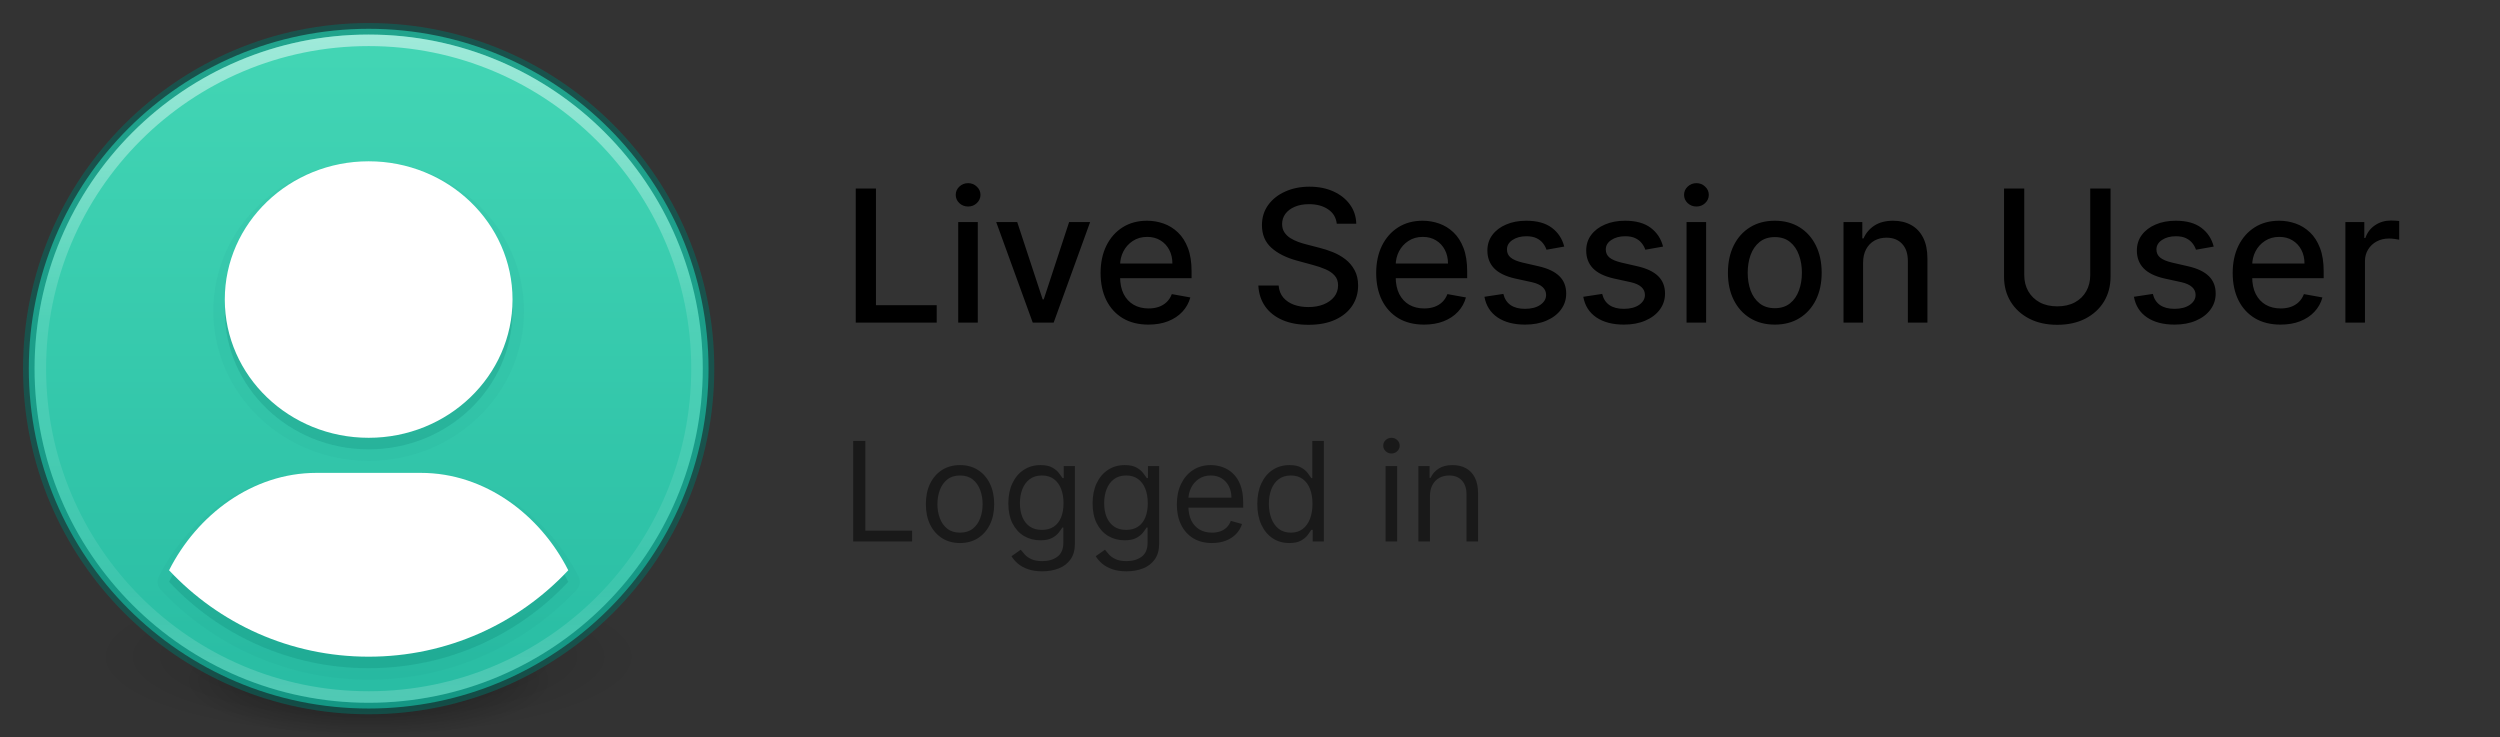 <svg width="217" height="64" viewBox="0 0 217 64" fill="none" xmlns="http://www.w3.org/2000/svg">
<rect x="0" y="0" width="217" height="64" fill="#333333" stroke="none"/>
<g clip-path="url(#clip0_207_33)">
<path opacity="0.2" d="M56 57.002C56.001 57.921 55.38 58.831 54.174 59.68C52.969 60.53 51.201 61.301 48.972 61.951C46.743 62.601 44.098 63.117 41.185 63.469C38.273 63.821 35.152 64.002 32 64.002C28.848 64.002 25.727 63.821 22.814 63.469C19.902 63.117 17.256 62.601 15.028 61.951C12.799 61.301 11.031 60.53 9.826 59.68C8.62 58.831 7.999 57.921 8 57.002C7.999 56.083 8.62 55.172 9.826 54.323C11.031 53.474 12.799 52.702 15.028 52.052C17.256 51.402 19.902 50.886 22.814 50.535C25.727 50.183 28.848 50.002 32 50.002C35.152 50.002 38.273 50.183 41.185 50.535C44.098 50.886 46.743 51.402 48.972 52.052C51.201 52.702 52.969 53.474 54.174 54.323C55.38 55.172 56.001 56.083 56 57.002Z" fill="url(#paint0_radial_207_33)"/>
<path opacity="0.4" d="M48 59.002C48.001 59.658 47.587 60.308 46.783 60.915C45.979 61.522 44.801 62.073 43.315 62.537C41.829 63.002 40.065 63.37 38.124 63.621C36.182 63.873 34.102 64.002 32 64.002C29.898 64.002 27.818 63.873 25.876 63.621C23.935 63.37 22.171 63.002 20.685 62.537C19.199 62.073 18.021 61.522 17.217 60.915C16.413 60.308 15.999 59.658 16 59.002C15.999 58.345 16.413 57.695 17.217 57.088C18.021 56.482 19.199 55.931 20.685 55.466C22.171 55.002 23.935 54.633 25.876 54.382C27.818 54.131 29.898 54.002 32 54.002C34.102 54.002 36.182 54.131 38.124 54.382C40.065 54.633 41.829 55.002 43.315 55.466C44.801 55.931 45.979 56.482 46.783 57.088C47.587 57.695 48.001 58.345 48 59.002Z" fill="url(#paint1_radial_207_33)"/>
<path d="M32 2.5C15.723 2.5 2.5 15.723 2.5 32C2.5 48.277 15.723 61.5 32 61.5C48.277 61.5 61.5 48.277 61.5 32C61.5 15.723 48.277 2.5 32 2.5Z" fill="url(#paint2_linear_207_33)"/>
<path opacity="0.5" d="M32 2.5C15.723 2.5 2.5 15.723 2.5 32C2.5 48.277 15.723 61.5 32 61.5C48.277 61.5 61.5 48.277 61.5 32C61.5 15.723 48.277 2.5 32 2.5Z" stroke="#007367" stroke-linecap="round" stroke-linejoin="round"/>
<path opacity="0.5" d="M60.5 32C60.5 47.74 47.74 60.5 32 60.5C16.26 60.5 3.5 47.74 3.5 32C3.5 16.26 16.26 3.5 32 3.5C47.74 3.5 60.5 16.26 60.5 32Z" stroke="url(#paint3_linear_207_33)" stroke-linecap="round" stroke-linejoin="round"/>
<path opacity="0.05" d="M32 15C25.107 15 19.512 20.373 19.512 27C19.512 33.627 25.107 39 32 39C38.892 39 44.487 33.627 44.487 27C44.487 20.373 38.892 15 32 15V15ZM27.462 42.046C21.898 42.046 17.104 45.691 14.675 50.5C19.012 55.126 25.158 58 32 58C38.841 58 44.988 55.126 49.325 50.5C46.896 45.691 42.102 42.046 36.537 42.046H27.462Z" fill="#007367" stroke="#007367" stroke-width="2" stroke-linejoin="round"/>
<path opacity="0.15" d="M32 15C25.107 15 19.512 20.373 19.512 27C19.512 33.627 25.107 39 32 39C38.892 39 44.487 33.627 44.487 27C44.487 20.373 38.892 15 32 15V15ZM27.462 42.046C21.898 42.046 17.104 45.691 14.675 50.5C19.012 55.126 25.158 58 32 58C38.841 58 44.988 55.126 49.325 50.5C46.896 45.691 42.102 42.046 36.537 42.046H27.462Z" fill="#007367"/>
<path d="M32 14C25.107 14 19.512 19.373 19.512 26C19.512 32.627 25.107 38 32 38C38.892 38 44.487 32.627 44.487 26C44.487 19.373 38.892 14 32 14V14ZM27.462 41.046C21.898 41.046 17.104 44.691 14.675 49.5C19.012 54.126 25.158 57 32 57C38.841 57 44.988 54.126 49.325 49.5C46.896 44.691 42.102 41.046 36.537 41.046H27.462Z" fill="white"/>
</g>
<path d="M74.278 28V16.364H76.034V26.489H81.307V28H74.278ZM83.173 28V19.273H84.872V28H83.173ZM84.031 17.926C83.736 17.926 83.482 17.828 83.27 17.631C83.062 17.43 82.957 17.191 82.957 16.915C82.957 16.634 83.062 16.396 83.27 16.199C83.482 15.998 83.736 15.898 84.031 15.898C84.327 15.898 84.579 15.998 84.787 16.199C84.999 16.396 85.105 16.634 85.105 16.915C85.105 17.191 84.999 17.43 84.787 17.631C84.579 17.828 84.327 17.926 84.031 17.926ZM94.624 19.273L91.459 28H89.641L86.47 19.273H88.294L90.504 25.989H90.595L92.8 19.273H94.624ZM99.685 28.176C98.825 28.176 98.084 27.992 97.463 27.625C96.846 27.254 96.368 26.733 96.031 26.062C95.698 25.388 95.531 24.599 95.531 23.693C95.531 22.799 95.698 22.011 96.031 21.329C96.368 20.648 96.838 20.116 97.44 19.733C98.046 19.35 98.755 19.159 99.565 19.159C100.058 19.159 100.535 19.241 100.997 19.403C101.459 19.566 101.874 19.822 102.241 20.171C102.609 20.519 102.899 20.972 103.111 21.528C103.323 22.081 103.429 22.754 103.429 23.546V24.148H96.492V22.875H101.764C101.764 22.428 101.673 22.032 101.491 21.688C101.31 21.339 101.054 21.064 100.724 20.864C100.399 20.663 100.016 20.562 99.577 20.562C99.099 20.562 98.683 20.68 98.327 20.915C97.974 21.146 97.702 21.449 97.508 21.824C97.319 22.195 97.224 22.599 97.224 23.034V24.028C97.224 24.612 97.327 25.108 97.531 25.517C97.74 25.926 98.029 26.239 98.401 26.454C98.772 26.667 99.206 26.773 99.702 26.773C100.024 26.773 100.317 26.727 100.582 26.636C100.848 26.542 101.077 26.401 101.27 26.216C101.463 26.03 101.611 25.801 101.713 25.528L103.321 25.818C103.192 26.292 102.961 26.706 102.628 27.062C102.298 27.415 101.884 27.689 101.384 27.886C100.887 28.079 100.321 28.176 99.685 28.176ZM116.031 19.421C115.971 18.883 115.721 18.466 115.281 18.171C114.842 17.871 114.289 17.722 113.622 17.722C113.145 17.722 112.732 17.797 112.384 17.949C112.035 18.097 111.764 18.301 111.571 18.562C111.382 18.82 111.287 19.114 111.287 19.443C111.287 19.72 111.351 19.958 111.48 20.159C111.613 20.36 111.785 20.528 111.997 20.665C112.213 20.797 112.444 20.909 112.69 21C112.937 21.087 113.173 21.159 113.401 21.216L114.537 21.511C114.908 21.602 115.289 21.725 115.679 21.881C116.069 22.036 116.431 22.241 116.764 22.494C117.098 22.748 117.366 23.062 117.571 23.438C117.779 23.812 117.884 24.261 117.884 24.784C117.884 25.443 117.713 26.028 117.372 26.54C117.035 27.051 116.545 27.454 115.901 27.75C115.26 28.046 114.486 28.193 113.577 28.193C112.705 28.193 111.952 28.055 111.315 27.778C110.679 27.502 110.181 27.11 109.821 26.602C109.461 26.091 109.262 25.485 109.224 24.784H110.986C111.02 25.204 111.156 25.555 111.395 25.835C111.637 26.112 111.946 26.318 112.321 26.454C112.7 26.587 113.115 26.653 113.565 26.653C114.062 26.653 114.503 26.576 114.889 26.421C115.279 26.261 115.586 26.042 115.81 25.761C116.033 25.477 116.145 25.146 116.145 24.767C116.145 24.422 116.046 24.14 115.849 23.921C115.656 23.701 115.393 23.519 115.06 23.375C114.73 23.231 114.357 23.104 113.94 22.994L112.565 22.619C111.634 22.366 110.895 21.992 110.349 21.5C109.808 21.008 109.537 20.356 109.537 19.546C109.537 18.875 109.719 18.29 110.082 17.79C110.446 17.29 110.938 16.901 111.56 16.625C112.181 16.345 112.882 16.204 113.662 16.204C114.45 16.204 115.145 16.343 115.747 16.619C116.353 16.896 116.83 17.276 117.179 17.761C117.527 18.242 117.709 18.796 117.724 19.421H116.031ZM123.607 28.176C122.747 28.176 122.006 27.992 121.385 27.625C120.768 27.254 120.29 26.733 119.953 26.062C119.62 25.388 119.453 24.599 119.453 23.693C119.453 22.799 119.62 22.011 119.953 21.329C120.29 20.648 120.76 20.116 121.362 19.733C121.968 19.35 122.677 19.159 123.487 19.159C123.98 19.159 124.457 19.241 124.919 19.403C125.381 19.566 125.796 19.822 126.163 20.171C126.531 20.519 126.821 20.972 127.033 21.528C127.245 22.081 127.351 22.754 127.351 23.546V24.148H120.413V22.875H125.686C125.686 22.428 125.595 22.032 125.413 21.688C125.232 21.339 124.976 21.064 124.646 20.864C124.321 20.663 123.938 20.562 123.499 20.562C123.021 20.562 122.605 20.68 122.249 20.915C121.896 21.146 121.624 21.449 121.43 21.824C121.241 22.195 121.146 22.599 121.146 23.034V24.028C121.146 24.612 121.249 25.108 121.453 25.517C121.661 25.926 121.951 26.239 122.322 26.454C122.694 26.667 123.127 26.773 123.624 26.773C123.946 26.773 124.239 26.727 124.504 26.636C124.769 26.542 124.999 26.401 125.192 26.216C125.385 26.03 125.533 25.801 125.635 25.528L127.243 25.818C127.114 26.292 126.883 26.706 126.55 27.062C126.22 27.415 125.805 27.689 125.305 27.886C124.809 28.079 124.243 28.176 123.607 28.176ZM135.776 21.403L134.236 21.676C134.171 21.479 134.069 21.292 133.929 21.114C133.793 20.936 133.607 20.79 133.372 20.676C133.137 20.562 132.844 20.506 132.491 20.506C132.01 20.506 131.609 20.614 131.287 20.829C130.965 21.042 130.804 21.316 130.804 21.653C130.804 21.945 130.912 22.18 131.128 22.358C131.344 22.536 131.692 22.682 132.173 22.796L133.56 23.114C134.363 23.299 134.961 23.585 135.355 23.972C135.749 24.358 135.946 24.86 135.946 25.477C135.946 26 135.795 26.466 135.491 26.875C135.192 27.28 134.774 27.599 134.236 27.829C133.702 28.061 133.082 28.176 132.378 28.176C131.401 28.176 130.603 27.968 129.986 27.551C129.368 27.131 128.99 26.534 128.849 25.761L130.491 25.511C130.594 25.939 130.804 26.263 131.122 26.483C131.44 26.699 131.855 26.807 132.366 26.807C132.923 26.807 133.368 26.691 133.702 26.46C134.035 26.225 134.202 25.939 134.202 25.602C134.202 25.329 134.099 25.1 133.895 24.915C133.694 24.729 133.385 24.589 132.969 24.494L131.491 24.171C130.677 23.985 130.075 23.689 129.685 23.284C129.298 22.879 129.105 22.366 129.105 21.744C129.105 21.229 129.249 20.778 129.537 20.392C129.825 20.006 130.223 19.704 130.73 19.489C131.238 19.269 131.819 19.159 132.474 19.159C133.418 19.159 134.16 19.364 134.702 19.773C135.243 20.178 135.601 20.722 135.776 21.403ZM144.354 21.403L142.814 21.676C142.75 21.479 142.647 21.292 142.507 21.114C142.371 20.936 142.185 20.79 141.95 20.676C141.715 20.562 141.422 20.506 141.07 20.506C140.589 20.506 140.187 20.614 139.865 20.829C139.543 21.042 139.382 21.316 139.382 21.653C139.382 21.945 139.49 22.18 139.706 22.358C139.922 22.536 140.27 22.682 140.751 22.796L142.138 23.114C142.941 23.299 143.539 23.585 143.933 23.972C144.327 24.358 144.524 24.86 144.524 25.477C144.524 26 144.373 26.466 144.07 26.875C143.77 27.28 143.352 27.599 142.814 27.829C142.28 28.061 141.661 28.176 140.956 28.176C139.979 28.176 139.181 27.968 138.564 27.551C137.946 27.131 137.568 26.534 137.428 25.761L139.07 25.511C139.172 25.939 139.382 26.263 139.7 26.483C140.018 26.699 140.433 26.807 140.945 26.807C141.501 26.807 141.946 26.691 142.28 26.46C142.613 26.225 142.78 25.939 142.78 25.602C142.78 25.329 142.678 25.1 142.473 24.915C142.272 24.729 141.964 24.589 141.547 24.494L140.07 24.171C139.255 23.985 138.653 23.689 138.263 23.284C137.876 22.879 137.683 22.366 137.683 21.744C137.683 21.229 137.827 20.778 138.115 20.392C138.403 20.006 138.801 19.704 139.308 19.489C139.816 19.269 140.397 19.159 141.053 19.159C141.996 19.159 142.738 19.364 143.28 19.773C143.821 20.178 144.179 20.722 144.354 21.403ZM146.392 28V19.273H148.091V28H146.392ZM147.25 17.926C146.955 17.926 146.701 17.828 146.489 17.631C146.28 17.43 146.176 17.191 146.176 16.915C146.176 16.634 146.28 16.396 146.489 16.199C146.701 15.998 146.955 15.898 147.25 15.898C147.545 15.898 147.797 15.998 148.006 16.199C148.218 16.396 148.324 16.634 148.324 16.915C148.324 17.191 148.218 17.43 148.006 17.631C147.797 17.828 147.545 17.926 147.25 17.926ZM154.053 28.176C153.234 28.176 152.52 27.989 151.911 27.614C151.301 27.239 150.827 26.714 150.49 26.04C150.153 25.366 149.984 24.578 149.984 23.676C149.984 22.771 150.153 21.979 150.49 21.301C150.827 20.623 151.301 20.097 151.911 19.722C152.52 19.347 153.234 19.159 154.053 19.159C154.871 19.159 155.585 19.347 156.195 19.722C156.804 20.097 157.278 20.623 157.615 21.301C157.952 21.979 158.121 22.771 158.121 23.676C158.121 24.578 157.952 25.366 157.615 26.04C157.278 26.714 156.804 27.239 156.195 27.614C155.585 27.989 154.871 28.176 154.053 28.176ZM154.058 26.75C154.589 26.75 155.028 26.61 155.376 26.329C155.725 26.049 155.982 25.676 156.149 25.21C156.32 24.744 156.405 24.231 156.405 23.671C156.405 23.114 156.32 22.602 156.149 22.136C155.982 21.667 155.725 21.29 155.376 21.006C155.028 20.722 154.589 20.579 154.058 20.579C153.524 20.579 153.081 20.722 152.729 21.006C152.38 21.29 152.121 21.667 151.95 22.136C151.784 22.602 151.7 23.114 151.7 23.671C151.7 24.231 151.784 24.744 151.95 25.21C152.121 25.676 152.38 26.049 152.729 26.329C153.081 26.61 153.524 26.75 154.058 26.75ZM161.716 22.818V28H160.017V19.273H161.648V20.693H161.756C161.956 20.231 162.271 19.86 162.699 19.579C163.131 19.299 163.674 19.159 164.33 19.159C164.924 19.159 165.445 19.284 165.892 19.534C166.339 19.78 166.686 20.148 166.932 20.636C167.178 21.125 167.301 21.729 167.301 22.449V28H165.602V22.653C165.602 22.021 165.438 21.526 165.108 21.171C164.778 20.811 164.326 20.631 163.75 20.631C163.356 20.631 163.006 20.716 162.699 20.886C162.396 21.057 162.155 21.307 161.977 21.636C161.803 21.962 161.716 22.356 161.716 22.818ZM181.433 16.364H183.195V24.017C183.195 24.831 183.003 25.553 182.621 26.182C182.238 26.807 181.7 27.299 181.007 27.659C180.314 28.015 179.501 28.193 178.57 28.193C177.642 28.193 176.831 28.015 176.138 27.659C175.445 27.299 174.907 26.807 174.524 26.182C174.142 25.553 173.95 24.831 173.95 24.017V16.364H175.706V23.875C175.706 24.401 175.821 24.869 176.053 25.278C176.287 25.688 176.619 26.009 177.047 26.244C177.475 26.475 177.982 26.591 178.57 26.591C179.161 26.591 179.67 26.475 180.098 26.244C180.53 26.009 180.859 25.688 181.087 25.278C181.318 24.869 181.433 24.401 181.433 23.875V16.364ZM192.151 21.403L190.611 21.676C190.546 21.479 190.444 21.292 190.304 21.114C190.168 20.936 189.982 20.79 189.747 20.676C189.512 20.562 189.219 20.506 188.866 20.506C188.385 20.506 187.984 20.614 187.662 20.829C187.34 21.042 187.179 21.316 187.179 21.653C187.179 21.945 187.287 22.18 187.503 22.358C187.719 22.536 188.067 22.682 188.548 22.796L189.935 23.114C190.738 23.299 191.336 23.585 191.73 23.972C192.124 24.358 192.321 24.86 192.321 25.477C192.321 26 192.17 26.466 191.866 26.875C191.567 27.28 191.149 27.599 190.611 27.829C190.077 28.061 189.457 28.176 188.753 28.176C187.776 28.176 186.978 27.968 186.361 27.551C185.743 27.131 185.365 26.534 185.224 25.761L186.866 25.511C186.969 25.939 187.179 26.263 187.497 26.483C187.815 26.699 188.23 26.807 188.741 26.807C189.298 26.807 189.743 26.691 190.077 26.46C190.41 26.225 190.577 25.939 190.577 25.602C190.577 25.329 190.474 25.1 190.27 24.915C190.069 24.729 189.76 24.589 189.344 24.494L187.866 24.171C187.052 23.985 186.45 23.689 186.06 23.284C185.673 22.879 185.48 22.366 185.48 21.744C185.48 21.229 185.624 20.778 185.912 20.392C186.2 20.006 186.598 19.704 187.105 19.489C187.613 19.269 188.194 19.159 188.849 19.159C189.793 19.159 190.535 19.364 191.077 19.773C191.618 20.178 191.976 20.722 192.151 21.403ZM197.95 28.176C197.09 28.176 196.35 27.992 195.729 27.625C195.111 27.254 194.634 26.733 194.297 26.062C193.964 25.388 193.797 24.599 193.797 23.693C193.797 22.799 193.964 22.011 194.297 21.329C194.634 20.648 195.104 20.116 195.706 19.733C196.312 19.35 197.02 19.159 197.831 19.159C198.323 19.159 198.801 19.241 199.263 19.403C199.725 19.566 200.14 19.822 200.507 20.171C200.875 20.519 201.164 20.972 201.376 21.528C201.589 22.081 201.695 22.754 201.695 23.546V24.148H194.757V22.875H200.03C200.03 22.428 199.939 22.032 199.757 21.688C199.575 21.339 199.32 21.064 198.99 20.864C198.664 20.663 198.282 20.562 197.842 20.562C197.365 20.562 196.948 20.68 196.592 20.915C196.24 21.146 195.967 21.449 195.774 21.824C195.585 22.195 195.49 22.599 195.49 23.034V24.028C195.49 24.612 195.592 25.108 195.797 25.517C196.005 25.926 196.295 26.239 196.666 26.454C197.037 26.667 197.471 26.773 197.967 26.773C198.289 26.773 198.583 26.727 198.848 26.636C199.113 26.542 199.342 26.401 199.536 26.216C199.729 26.03 199.876 25.801 199.979 25.528L201.587 25.818C201.458 26.292 201.227 26.706 200.893 27.062C200.564 27.415 200.149 27.689 199.649 27.886C199.153 28.079 198.587 28.176 197.95 28.176ZM203.58 28V19.273H205.222V20.659H205.312C205.472 20.189 205.752 19.82 206.153 19.551C206.559 19.278 207.017 19.142 207.528 19.142C207.634 19.142 207.759 19.146 207.903 19.153C208.051 19.161 208.167 19.171 208.25 19.182V20.807C208.182 20.788 208.061 20.767 207.886 20.744C207.712 20.718 207.538 20.704 207.364 20.704C206.962 20.704 206.604 20.79 206.29 20.96C205.979 21.127 205.733 21.36 205.551 21.659C205.369 21.954 205.278 22.292 205.278 22.671V28H203.58Z" fill="black"/>
<path d="M74.057 47V38.273H75.114V46.062H79.171V47H74.057ZM83.329 47.136C82.739 47.136 82.22 46.996 81.774 46.715C81.331 46.433 80.984 46.04 80.734 45.534C80.487 45.028 80.364 44.438 80.364 43.761C80.364 43.08 80.487 42.484 80.734 41.976C80.984 41.467 81.331 41.072 81.774 40.791C82.22 40.51 82.739 40.369 83.329 40.369C83.921 40.369 84.438 40.51 84.881 40.791C85.327 41.072 85.673 41.467 85.921 41.976C86.171 42.484 86.296 43.08 86.296 43.761C86.296 44.438 86.171 45.028 85.921 45.534C85.673 46.04 85.327 46.433 84.881 46.715C84.438 46.996 83.921 47.136 83.329 47.136ZM83.329 46.233C83.778 46.233 84.148 46.118 84.438 45.888C84.727 45.658 84.942 45.355 85.081 44.98C85.22 44.605 85.29 44.199 85.29 43.761C85.29 43.324 85.22 42.916 85.081 42.538C84.942 42.16 84.727 41.855 84.438 41.622C84.148 41.389 83.778 41.273 83.329 41.273C82.881 41.273 82.511 41.389 82.222 41.622C81.932 41.855 81.717 42.16 81.578 42.538C81.439 42.916 81.369 43.324 81.369 43.761C81.369 44.199 81.439 44.605 81.578 44.98C81.717 45.355 81.932 45.658 82.222 45.888C82.511 46.118 82.881 46.233 83.329 46.233ZM90.473 49.591C89.987 49.591 89.569 49.528 89.22 49.403C88.87 49.281 88.579 49.119 88.346 48.918C88.116 48.719 87.933 48.506 87.796 48.278L88.598 47.716C88.689 47.835 88.804 47.972 88.943 48.125C89.082 48.281 89.272 48.416 89.514 48.53C89.758 48.646 90.078 48.705 90.473 48.705C91.001 48.705 91.437 48.577 91.781 48.321C92.125 48.065 92.296 47.665 92.296 47.119V45.79H92.211C92.137 45.909 92.032 46.057 91.896 46.233C91.762 46.406 91.569 46.561 91.316 46.697C91.066 46.831 90.728 46.898 90.302 46.898C89.774 46.898 89.299 46.773 88.879 46.523C88.461 46.273 88.13 45.909 87.886 45.432C87.644 44.955 87.524 44.375 87.524 43.693C87.524 43.023 87.642 42.439 87.877 41.942C88.113 41.442 88.441 41.055 88.862 40.783C89.282 40.507 89.768 40.369 90.319 40.369C90.745 40.369 91.084 40.44 91.334 40.582C91.586 40.722 91.779 40.881 91.913 41.06C92.049 41.236 92.154 41.381 92.228 41.494H92.331V40.455H93.302V47.188C93.302 47.75 93.174 48.207 92.919 48.56C92.666 48.915 92.325 49.175 91.896 49.34C91.47 49.507 90.995 49.591 90.473 49.591ZM90.439 45.994C90.842 45.994 91.183 45.902 91.461 45.717C91.74 45.533 91.951 45.267 92.096 44.92C92.241 44.574 92.314 44.159 92.314 43.676C92.314 43.205 92.243 42.788 92.1 42.428C91.959 42.067 91.748 41.784 91.47 41.58C91.191 41.375 90.848 41.273 90.439 41.273C90.012 41.273 89.657 41.381 89.373 41.597C89.092 41.812 88.88 42.102 88.738 42.466C88.599 42.83 88.529 43.233 88.529 43.676C88.529 44.131 88.6 44.533 88.743 44.882C88.887 45.229 89.1 45.501 89.382 45.7C89.666 45.896 90.018 45.994 90.439 45.994ZM97.785 49.591C97.299 49.591 96.882 49.528 96.532 49.403C96.183 49.281 95.892 49.119 95.659 48.918C95.429 48.719 95.245 48.506 95.109 48.278L95.91 47.716C96.001 47.835 96.116 47.972 96.255 48.125C96.394 48.281 96.585 48.416 96.826 48.53C97.071 48.646 97.39 48.705 97.785 48.705C98.314 48.705 98.75 48.577 99.093 48.321C99.437 48.065 99.609 47.665 99.609 47.119V45.79H99.524C99.45 45.909 99.345 46.057 99.209 46.233C99.075 46.406 98.882 46.561 98.629 46.697C98.379 46.831 98.041 46.898 97.615 46.898C97.086 46.898 96.612 46.773 96.191 46.523C95.774 46.273 95.443 45.909 95.198 45.432C94.957 44.955 94.836 44.375 94.836 43.693C94.836 43.023 94.954 42.439 95.19 41.942C95.426 41.442 95.754 41.055 96.174 40.783C96.595 40.507 97.081 40.369 97.632 40.369C98.058 40.369 98.396 40.44 98.646 40.582C98.899 40.722 99.092 40.881 99.225 41.06C99.362 41.236 99.467 41.381 99.541 41.494H99.643V40.455H100.615V47.188C100.615 47.75 100.487 48.207 100.231 48.56C99.978 48.915 99.637 49.175 99.209 49.34C98.782 49.507 98.308 49.591 97.785 49.591ZM97.751 45.994C98.154 45.994 98.495 45.902 98.774 45.717C99.052 45.533 99.264 45.267 99.409 44.92C99.554 44.574 99.626 44.159 99.626 43.676C99.626 43.205 99.555 42.788 99.413 42.428C99.271 42.067 99.061 41.784 98.782 41.58C98.504 41.375 98.16 41.273 97.751 41.273C97.325 41.273 96.97 41.381 96.686 41.597C96.404 41.812 96.193 42.102 96.051 42.466C95.912 42.83 95.842 43.233 95.842 43.676C95.842 44.131 95.913 44.533 96.055 44.882C96.2 45.229 96.413 45.501 96.694 45.7C96.978 45.896 97.331 45.994 97.751 45.994ZM105.2 47.136C104.569 47.136 104.025 46.997 103.568 46.719C103.113 46.438 102.762 46.045 102.515 45.543C102.271 45.037 102.149 44.449 102.149 43.778C102.149 43.108 102.271 42.517 102.515 42.006C102.762 41.492 103.106 41.091 103.547 40.804C103.99 40.514 104.507 40.369 105.098 40.369C105.439 40.369 105.775 40.426 106.108 40.54C106.44 40.653 106.743 40.838 107.015 41.094C107.288 41.347 107.505 41.682 107.667 42.099C107.829 42.517 107.91 43.031 107.91 43.642V44.068H102.865V43.199H106.887C106.887 42.83 106.814 42.5 106.666 42.21C106.521 41.92 106.314 41.692 106.044 41.524C105.777 41.356 105.461 41.273 105.098 41.273C104.697 41.273 104.35 41.372 104.058 41.571C103.768 41.767 103.545 42.023 103.389 42.338C103.233 42.653 103.154 42.992 103.154 43.352V43.932C103.154 44.426 103.24 44.845 103.41 45.189C103.583 45.53 103.824 45.79 104.13 45.969C104.437 46.145 104.794 46.233 105.2 46.233C105.464 46.233 105.703 46.196 105.916 46.122C106.132 46.045 106.318 45.932 106.474 45.781C106.63 45.628 106.751 45.438 106.836 45.21L107.808 45.483C107.706 45.812 107.534 46.102 107.292 46.352C107.051 46.599 106.752 46.793 106.397 46.932C106.042 47.068 105.643 47.136 105.2 47.136ZM111.912 47.136C111.366 47.136 110.885 46.999 110.467 46.723C110.049 46.445 109.723 46.053 109.487 45.547C109.251 45.038 109.133 44.438 109.133 43.744C109.133 43.057 109.251 42.46 109.487 41.955C109.723 41.449 110.051 41.058 110.471 40.783C110.892 40.507 111.377 40.369 111.929 40.369C112.355 40.369 112.691 40.44 112.939 40.582C113.189 40.722 113.379 40.881 113.51 41.06C113.643 41.236 113.747 41.381 113.821 41.494H113.906V38.273H114.912V47H113.94V45.994H113.821C113.747 46.114 113.642 46.264 113.505 46.446C113.369 46.625 113.174 46.785 112.922 46.928C112.669 47.067 112.332 47.136 111.912 47.136ZM112.048 46.233C112.451 46.233 112.792 46.128 113.071 45.918C113.349 45.705 113.561 45.41 113.706 45.035C113.85 44.658 113.923 44.222 113.923 43.727C113.923 43.239 113.852 42.811 113.71 42.445C113.568 42.075 113.358 41.788 113.079 41.584C112.801 41.376 112.457 41.273 112.048 41.273C111.622 41.273 111.267 41.382 110.983 41.601C110.701 41.817 110.49 42.111 110.348 42.483C110.208 42.852 110.139 43.267 110.139 43.727C110.139 44.193 110.21 44.617 110.352 44.997C110.497 45.375 110.71 45.676 110.991 45.901C111.275 46.122 111.627 46.233 112.048 46.233ZM120.268 47V40.455H121.274V47H120.268ZM120.779 39.364C120.583 39.364 120.414 39.297 120.272 39.163C120.133 39.03 120.064 38.869 120.064 38.682C120.064 38.494 120.133 38.334 120.272 38.2C120.414 38.067 120.583 38 120.779 38C120.975 38 121.143 38.067 121.282 38.2C121.424 38.334 121.495 38.494 121.495 38.682C121.495 38.869 121.424 39.03 121.282 39.163C121.143 39.297 120.975 39.364 120.779 39.364ZM124.121 43.062V47H123.116V40.455H124.087V41.477H124.173C124.326 41.145 124.559 40.878 124.871 40.676C125.184 40.472 125.587 40.369 126.082 40.369C126.525 40.369 126.913 40.46 127.245 40.642C127.577 40.821 127.836 41.094 128.021 41.46C128.205 41.824 128.298 42.284 128.298 42.841V47H127.292V42.909C127.292 42.395 127.158 41.994 126.891 41.707C126.624 41.418 126.258 41.273 125.792 41.273C125.471 41.273 125.184 41.342 124.931 41.481C124.681 41.621 124.484 41.824 124.339 42.091C124.194 42.358 124.121 42.682 124.121 43.062Z" fill="black" fill-opacity="0.5"/>
<defs>
<radialGradient id="paint0_radial_207_33" cx="0" cy="0" r="1" gradientUnits="userSpaceOnUse" gradientTransform="translate(32 57) scale(24 7)">
<stop/>
<stop offset="1" stop-opacity="0"/>
</radialGradient>
<radialGradient id="paint1_radial_207_33" cx="0" cy="0" r="1" gradientUnits="userSpaceOnUse" gradientTransform="translate(32 59.001) scale(16 5)">
<stop/>
<stop offset="1" stop-opacity="0"/>
</radialGradient>
<linearGradient id="paint2_linear_207_33" x1="32" y1="2.5" x2="32" y2="61.533" gradientUnits="userSpaceOnUse">
<stop stop-color="#43D6B5"/>
<stop offset="1" stop-color="#28BCA3"/>
</linearGradient>
<linearGradient id="paint3_linear_207_33" x1="29.739" y1="2.919" x2="29.739" y2="61.385" gradientUnits="userSpaceOnUse">
<stop stop-color="white"/>
<stop offset="0.424" stop-color="white" stop-opacity="0.235"/>
<stop offset="0.821" stop-color="white" stop-opacity="0.157"/>
<stop offset="1" stop-color="white" stop-opacity="0.392"/>
</linearGradient>
<clipPath id="clip0_207_33">
<rect width="64" height="64" fill="white"/>
</clipPath>
</defs>
</svg>
